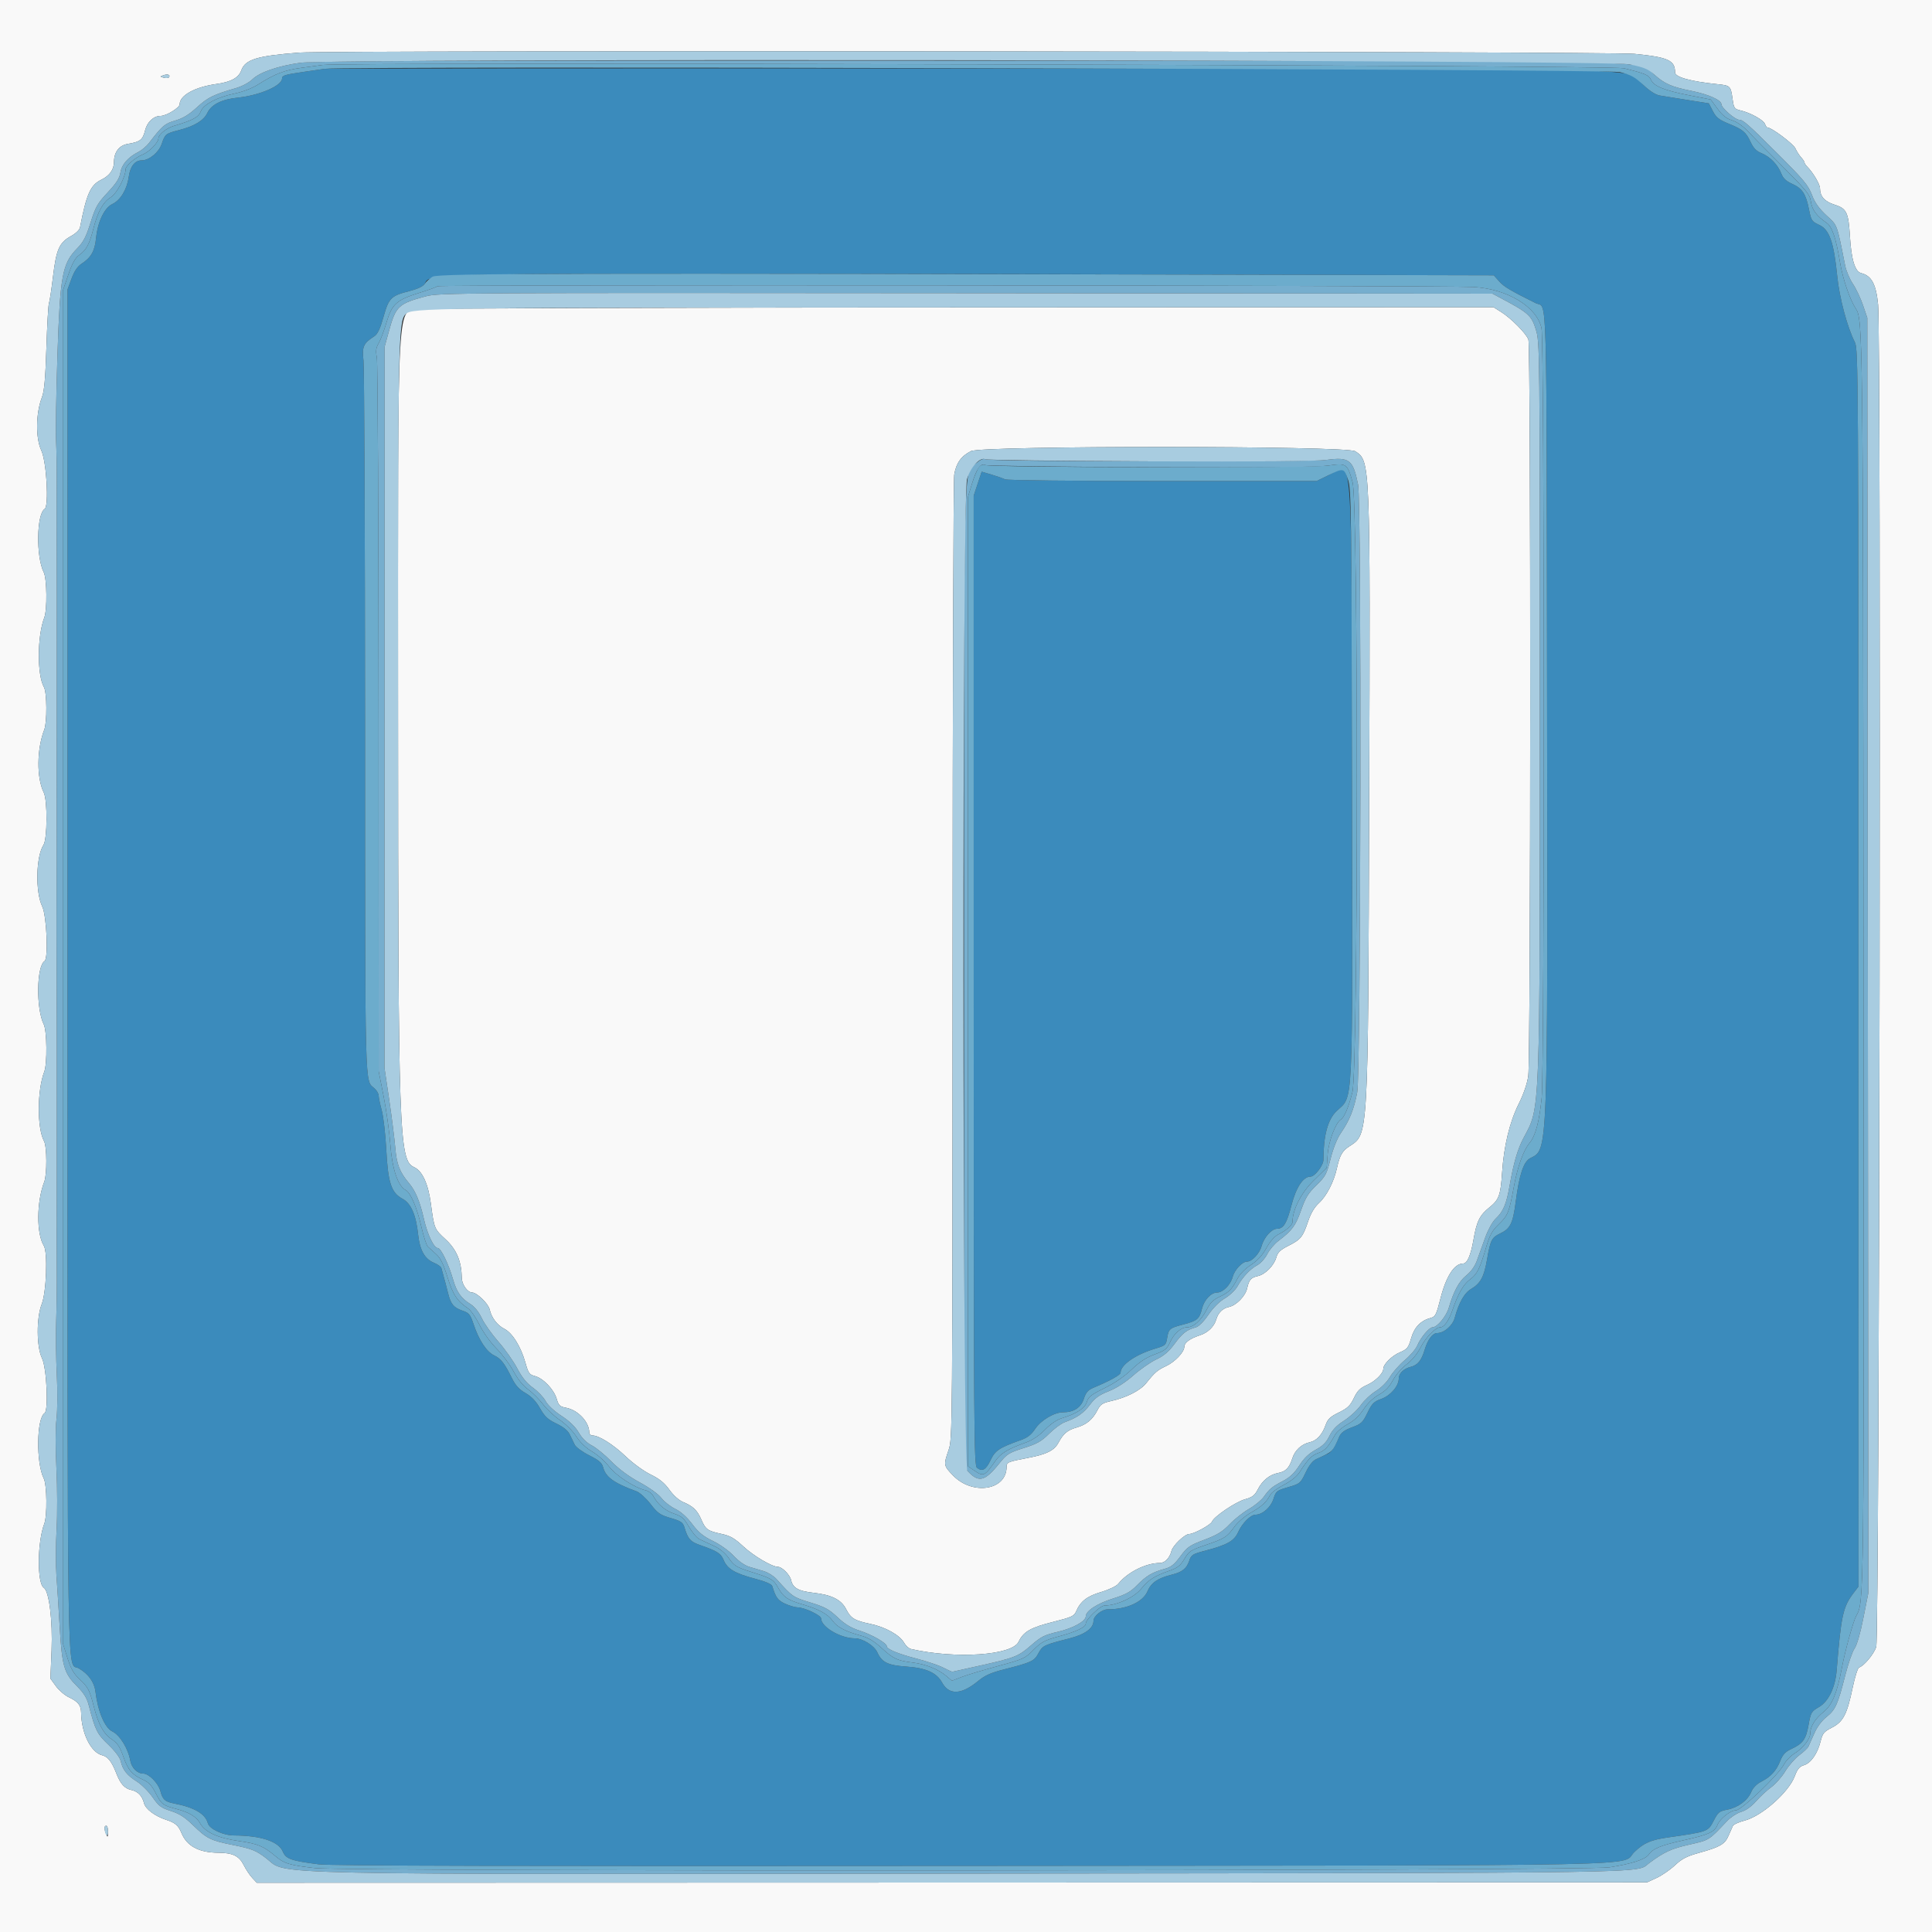 <svg id="svg" version="1.1" xmlns="http://www.w3.org/2000/svg" xmlns:xlink="http://www.w3.org/1999/xlink" width="400" height="400" viewBox="0, 0, 400,400"><rect x="0" y="0" width="400" height="400" fill="#333333" stroke="none"/><g id="svgg"><path id="path0" d="M0.000 200.000 L 0.000 400.000 200.000 400.000 L 400.000 400.000 400.000 200.000 L 400.000 0.000 200.000 0.000 L 0.000 0.000 0.000 200.000 M338.400 11.150 C 345.405 11.847,346.800 12.486,346.800 14.996 C 346.800 15.965,349.966 16.845,355.529 17.423 C 358.281 17.708,358.315 17.743,358.729 20.635 C 358.983 22.415,359.101 22.573,360.401 22.879 C 362.458 23.362,365.172 24.881,365.430 25.693 C 365.553 26.082,365.786 26.400,365.947 26.400 C 366.776 26.400,371.304 29.793,371.717 30.724 C 371.979 31.316,372.511 32.149,372.897 32.575 C 373.284 33.002,373.600 33.484,373.600 33.647 C 373.600 33.810,373.860 34.203,374.177 34.520 C 375.353 35.696,376.800 38.138,376.806 38.956 C 376.818 40.661,377.746 41.721,379.797 42.369 C 382.338 43.172,382.706 43.932,383.014 49.027 C 383.302 53.770,384.058 56.228,385.329 56.547 C 387.489 57.088,388.418 58.811,388.836 63.046 C 389.493 69.704,389.122 339.003,388.452 340.981 C 387.939 342.498,385.942 344.892,384.903 345.236 C 384.630 345.326,384.032 347.200,383.574 349.400 C 382.421 354.933,381.622 356.475,379.287 357.674 C 377.607 358.537,377.347 358.854,376.920 360.568 C 376.290 363.093,374.912 365.052,373.475 365.466 C 372.572 365.727,372.154 366.233,371.571 367.771 C 370.306 371.105,364.734 376.024,361.195 376.929 C 360.007 377.233,358.914 377.734,358.766 378.041 C 358.618 378.348,358.212 379.267,357.864 380.082 C 357.121 381.819,356.129 382.395,351.800 383.600 C 349.234 384.314,348.237 384.828,346.770 386.195 C 345.764 387.133,344.054 388.310,342.970 388.811 L 341.000 389.721 197.079 389.761 L 53.158 389.800 52.223 388.800 C 51.709 388.250,50.915 387.055,50.458 386.144 C 49.517 384.264,48.171 383.606,45.240 383.590 C 41.171 383.569,38.678 382.229,37.548 379.453 C 36.936 377.950,36.259 377.374,34.400 376.771 C 32.077 376.017,30.124 374.549,29.819 373.328 C 29.443 371.822,28.556 370.898,27.200 370.600 C 25.784 370.289,24.934 369.347,24.078 367.140 C 23.137 364.713,22.338 363.700,21.126 363.396 C 18.815 362.816,16.859 358.845,16.793 354.600 C 16.769 353.059,16.171 352.304,14.254 351.397 C 13.403 350.994,12.196 349.959,11.571 349.096 L 10.435 347.528 10.675 341.664 C 10.924 335.568,10.157 329.390,9.068 328.720 C 7.648 327.847,7.712 319.255,9.167 315.474 C 9.796 313.840,9.717 307.392,9.053 306.080 C 7.441 302.897,7.560 293.614,9.226 292.584 C 10.071 292.062,9.659 283.173,8.700 281.226 C 7.544 278.881,7.510 272.855,8.636 270.000 C 9.605 267.546,9.904 259.257,9.073 257.921 C 7.514 255.416,7.559 248.809,9.163 244.674 C 9.749 243.164,9.720 237.367,9.121 236.274 C 7.651 233.589,7.675 225.744,9.166 221.874 C 9.795 220.241,9.719 213.398,9.058 212.080 C 7.441 208.861,7.555 200.017,9.226 198.984 C 10.040 198.481,9.663 189.582,8.747 187.690 C 7.290 184.680,7.436 177.330,9.001 174.942 C 9.803 173.718,9.846 165.650,9.058 164.080 C 7.552 161.077,7.601 155.102,9.163 151.074 C 9.765 149.521,9.721 143.360,9.100 142.274 C 7.656 139.748,7.693 131.704,9.167 127.874 C 9.796 126.240,9.717 119.792,9.053 118.480 C 7.431 115.279,7.563 106.412,9.248 105.370 C 10.169 104.801,9.636 95.552,8.549 93.255 C 7.345 90.711,7.407 85.519,8.681 82.254 C 9.163 81.018,9.396 78.426,9.605 72.000 C 9.758 67.270,9.995 63.130,10.131 62.800 C 10.267 62.470,10.646 59.978,10.974 57.263 C 11.659 51.586,12.264 50.230,14.720 48.870 C 15.708 48.323,16.469 47.582,16.568 47.070 C 17.908 40.132,18.728 38.300,20.976 37.212 C 22.664 36.395,23.600 35.095,23.600 33.568 C 23.600 31.493,24.662 30.094,26.462 29.795 C 29.030 29.370,29.548 28.962,30.049 26.971 C 30.488 25.226,31.811 24.000,33.254 24.000 C 34.420 24.000,37.200 22.300,37.200 21.587 C 37.200 19.742,40.349 18.008,44.823 17.388 C 47.821 16.973,49.402 16.104,49.958 14.567 C 50.776 12.302,53.225 11.554,62.000 10.888 C 68.691 10.381,333.183 10.631,338.400 11.150 M35.006 15.990 C 34.892 16.174,34.404 16.222,33.921 16.095 C 33.086 15.877,33.081 15.852,33.821 15.583 C 34.694 15.266,35.321 15.481,35.006 15.990 M87.060 64.004 C 82.042 64.645,82.397 58.318,82.414 146.790 C 82.431 235.188,82.608 240.251,85.723 241.647 C 87.428 242.411,88.646 245.052,89.204 249.197 C 89.908 254.422,89.917 254.442,92.264 256.609 C 94.534 258.705,95.551 261.135,95.607 264.600 C 95.629 265.950,96.808 267.600,97.750 267.600 C 98.728 267.600,101.119 269.919,101.383 271.125 C 101.752 272.801,102.947 274.375,104.420 275.122 C 106.073 275.961,107.831 278.777,108.761 282.076 C 109.390 284.308,109.594 284.599,110.729 284.894 C 112.445 285.338,114.661 287.643,115.244 289.589 C 115.660 290.977,115.912 291.222,117.161 291.454 C 119.663 291.918,122.000 294.396,122.000 296.584 C 122.000 296.923,122.295 297.200,122.656 297.200 C 123.997 297.200,126.934 299.044,129.527 301.515 C 131.039 302.955,133.285 304.591,134.698 305.280 C 136.538 306.178,137.564 307.011,138.592 308.442 C 139.452 309.639,140.560 310.623,141.479 311.007 C 143.495 311.849,144.374 312.701,145.197 314.606 C 146.084 316.658,146.505 316.961,149.311 317.565 C 151.218 317.975,152.029 318.440,153.957 320.225 C 156.038 322.151,159.835 324.385,161.046 324.396 C 161.931 324.404,163.544 326.035,163.795 327.175 C 164.143 328.762,165.324 329.427,168.400 329.768 C 172.172 330.187,174.173 331.187,175.176 333.153 C 176.156 335.074,176.899 335.524,180.254 336.225 C 183.298 336.862,186.290 338.534,187.161 340.085 C 187.512 340.710,188.160 341.305,188.600 341.405 C 197.844 343.517,209.549 342.737,210.885 339.920 C 211.885 337.813,213.361 336.966,218.103 335.778 C 221.831 334.844,222.391 334.590,222.787 333.658 C 223.691 331.529,225.029 330.485,227.979 329.606 C 229.631 329.114,231.136 328.393,231.525 327.907 C 233.451 325.500,237.257 323.600,240.153 323.600 C 241.171 323.600,242.175 322.551,242.537 321.110 C 242.825 319.962,245.309 317.600,246.227 317.600 C 247.188 317.600,250.678 315.694,250.933 315.030 C 251.333 313.987,255.825 310.953,257.779 310.406 C 259.301 309.980,259.784 309.608,260.410 308.380 C 261.359 306.520,262.865 305.299,264.614 304.971 C 266.202 304.673,266.933 303.918,267.578 301.906 C 268.116 300.230,269.479 298.978,271.169 298.607 C 272.591 298.295,273.748 297.042,274.446 295.063 C 274.892 293.798,275.379 293.332,277.194 292.439 C 279.018 291.542,279.557 291.024,280.309 289.451 C 281.031 287.938,281.580 287.387,282.987 286.765 C 284.738 285.990,286.400 284.351,286.400 283.400 C 286.400 282.446,288.141 280.711,289.824 279.990 C 291.364 279.330,291.587 279.051,292.167 277.054 C 292.836 274.754,294.139 273.415,296.261 272.847 C 297.170 272.604,297.394 272.154,298.211 268.922 C 299.397 264.228,301.093 261.600,302.934 261.600 C 303.770 261.600,304.510 259.892,305.069 256.673 C 305.734 252.839,306.343 251.605,308.370 249.976 C 310.350 248.385,310.677 247.488,310.990 242.800 C 311.360 237.255,312.554 232.302,314.425 228.555 C 315.447 226.507,316.180 224.367,316.410 222.755 C 316.924 219.157,316.954 71.656,316.441 70.307 C 315.948 69.011,312.892 65.921,310.793 64.596 L 309.216 63.600 199.308 63.652 C 138.859 63.681,88.347 63.839,87.060 64.004 M280.588 93.429 C 283.721 95.482,283.706 95.118,283.470 165.800 C 283.234 236.344,283.327 234.739,279.356 237.338 C 277.885 238.301,277.383 239.194,276.774 241.930 C 276.150 244.731,274.636 247.657,273.075 249.077 C 272.141 249.927,271.403 251.173,270.829 252.871 C 269.732 256.115,269.327 256.616,266.753 257.921 C 265.065 258.777,264.548 259.276,264.244 260.338 C 263.761 262.031,261.952 263.859,260.429 264.194 C 259.011 264.505,258.579 264.994,258.214 266.701 C 257.870 268.312,255.989 270.251,254.443 270.591 C 253.113 270.883,252.223 271.762,251.801 273.200 C 251.372 274.663,250.081 275.912,248.441 276.449 C 246.373 277.127,245.200 277.983,245.200 278.815 C 245.200 279.926,243.279 281.959,241.391 282.846 C 239.618 283.680,239.111 284.117,237.318 286.357 C 236.093 287.889,233.227 289.355,230.073 290.062 C 228.241 290.473,227.843 290.738,227.211 291.970 C 226.218 293.907,224.934 294.969,222.877 295.555 C 221.008 296.087,220.164 296.799,219.135 298.709 C 218.273 300.309,216.661 301.113,212.872 301.833 C 208.630 302.640,208.400 302.737,208.399 303.727 C 208.390 308.567,201.356 309.669,197.300 305.466 C 195.347 303.442,195.326 303.321,196.400 300.200 C 197.191 297.900,197.200 296.801,197.224 199.037 C 197.237 144.677,197.390 99.334,197.564 98.275 C 197.958 95.883,198.985 94.434,201.023 93.400 C 203.308 92.241,278.816 92.268,280.588 93.429 M22.372 379.300 C 22.348 380.389,22.288 380.470,22.000 379.800 C 21.525 378.695,21.525 378.000,22.000 378.000 C 22.220 378.000,22.387 378.585,22.372 379.300 " stroke="none" fill="#f9f9f9" fill-rule="evenodd"></path><path id="path1" d="M67.200 14.253 C 66.650 14.335,64.850 14.596,63.200 14.833 C 59.015 15.433,58.400 15.611,58.400 16.223 C 58.400 17.744,53.823 19.732,49.200 20.220 C 45.886 20.570,43.759 21.639,42.933 23.371 C 42.178 24.955,40.291 26.099,37.043 26.942 C 34.279 27.659,34.188 27.733,33.474 29.810 C 32.872 31.564,30.877 33.200,29.341 33.200 C 27.940 33.200,26.958 34.440,26.665 36.579 C 26.309 39.176,24.962 41.432,23.296 42.222 C 21.600 43.027,20.226 45.904,19.879 49.376 C 19.620 51.974,18.837 53.344,16.896 54.600 C 16.043 55.152,15.399 56.102,14.820 57.667 L 13.981 59.934 13.983 200.156 C 13.986 355.349,13.805 343.970,16.287 345.400 C 18.295 346.557,19.531 348.272,19.764 350.224 C 20.249 354.304,21.694 357.731,23.236 358.464 C 24.795 359.205,26.526 361.999,26.968 364.489 C 27.238 366.014,28.415 367.200,29.658 367.200 C 30.814 367.200,32.762 369.173,33.195 370.783 C 33.683 372.595,34.140 373.018,36.000 373.380 C 40.241 374.204,42.497 375.520,43.036 377.483 C 43.361 378.667,46.203 379.998,48.426 380.008 C 54.004 380.033,57.673 381.244,58.554 383.351 C 59.190 384.873,60.253 385.250,66.000 385.990 C 68.419 386.302,107.311 386.395,200.800 386.314 C 347.850 386.186,335.230 386.451,338.400 383.425 C 340.384 381.531,341.800 380.923,345.423 380.408 C 353.545 379.255,353.633 379.223,354.774 377.007 C 355.705 375.197,355.966 374.981,357.600 374.669 C 359.841 374.240,361.835 372.770,362.574 371.000 C 362.936 370.135,363.691 369.364,364.670 368.862 C 366.646 367.849,367.775 366.604,368.599 364.531 C 369.087 363.302,369.650 362.682,370.731 362.181 C 373.271 361.005,373.900 360.151,374.435 357.158 C 374.906 354.521,375.003 354.357,376.635 353.400 C 378.590 352.255,379.977 349.349,380.264 345.800 C 381.184 334.407,381.559 332.702,383.799 329.765 L 384.775 328.487 384.769 200.392 C 384.764 76.885,384.737 72.245,384.029 70.849 C 382.445 67.726,380.823 61.640,380.374 57.136 C 379.680 50.174,378.761 47.549,376.680 46.579 C 375.092 45.839,374.985 45.676,374.518 43.306 C 373.894 40.138,373.124 38.981,371.023 38.052 C 369.811 37.515,369.193 36.930,368.807 35.954 C 368.069 34.086,366.478 32.438,364.729 31.731 C 363.654 31.296,363.044 30.681,362.463 29.446 C 361.462 27.316,360.892 26.837,357.882 25.600 C 355.878 24.776,355.303 24.318,354.623 23.000 L 353.796 21.400 349.398 20.704 C 346.979 20.321,344.391 19.903,343.646 19.776 C 342.774 19.626,341.554 18.845,340.217 17.580 C 336.319 13.894,350.548 14.241,200.400 14.168 C 127.690 14.133,67.750 14.171,67.200 14.253 M269.733 56.900 L 309.266 57.000 310.413 58.284 C 311.384 59.371,312.679 60.139,317.980 62.774 C 320.393 63.973,320.189 56.633,320.307 146.529 C 320.431 240.277,320.521 237.876,316.821 239.789 C 315.441 240.503,314.552 243.164,313.824 248.757 C 313.238 253.266,312.702 254.376,310.635 255.356 C 308.838 256.209,308.575 256.721,307.887 260.703 C 307.252 264.378,306.536 265.711,304.572 266.869 C 303.176 267.693,302.029 269.721,301.184 272.859 C 300.756 274.450,298.973 275.995,297.562 275.999 C 296.597 276.001,295.609 277.309,294.970 279.433 C 294.289 281.694,293.526 282.632,292.071 282.995 C 290.612 283.359,289.600 284.345,289.600 285.403 C 289.600 286.962,287.913 288.937,285.989 289.630 C 284.436 290.189,284.057 290.568,283.121 292.501 C 282.142 294.520,281.842 294.802,279.921 295.512 C 278.359 296.089,277.664 296.599,277.286 297.448 C 276.127 300.048,275.731 300.604,274.690 301.090 C 274.091 301.371,273.105 301.827,272.500 302.104 C 271.778 302.435,271.026 303.391,270.312 304.886 C 269.252 307.107,269.162 307.183,266.712 307.900 C 264.307 308.605,264.177 308.710,263.651 310.354 C 263.101 312.075,261.372 313.595,259.962 313.599 C 258.946 313.601,257.183 315.351,256.371 317.165 C 255.526 319.052,254.096 319.858,249.420 321.083 C 246.900 321.743,246.633 321.915,246.218 323.146 C 245.675 324.759,244.765 325.483,242.612 326.014 C 239.707 326.732,238.343 327.666,237.570 329.469 C 236.616 331.695,233.283 333.200,229.306 333.200 C 228.125 333.200,226.401 334.605,226.398 335.570 C 226.393 337.118,224.649 338.391,221.400 339.219 C 216.122 340.564,215.859 340.690,215.000 342.286 C 214.119 343.924,213.594 344.169,207.863 345.632 C 205.145 346.325,203.906 346.880,202.518 348.028 C 199.035 350.905,196.499 351.007,195.030 348.329 C 193.919 346.302,191.702 345.321,187.602 345.041 C 183.827 344.784,182.572 344.167,181.647 342.115 C 181.005 340.692,178.603 339.201,176.946 339.198 C 173.999 339.192,170.000 336.826,170.000 335.089 C 170.000 334.427,166.558 332.805,165.126 332.791 C 164.617 332.786,163.466 332.449,162.570 332.042 C 161.044 331.349,160.640 330.798,159.877 328.371 C 159.752 327.972,158.453 327.418,156.318 326.854 C 152.155 325.754,150.590 324.828,149.833 323.016 C 149.233 321.581,148.561 321.158,144.763 319.826 C 142.928 319.182,142.413 318.576,141.700 316.213 C 141.392 315.192,140.996 314.925,138.854 314.294 C 136.661 313.648,136.166 313.304,134.685 311.388 C 133.760 310.193,132.463 309.016,131.802 308.772 C 127.060 307.024,125.402 305.826,124.855 303.752 C 124.617 302.853,123.990 302.319,122.001 301.320 C 120.600 300.616,119.245 299.626,118.991 299.120 C 118.738 298.614,118.276 297.660,117.965 297.000 C 117.583 296.188,116.688 295.457,115.200 294.739 C 113.410 293.875,112.777 293.284,111.800 291.565 C 110.968 290.100,110.048 289.136,108.800 288.419 C 107.479 287.660,106.734 286.847,106.000 285.363 C 104.455 282.240,103.718 281.293,102.304 280.621 C 100.753 279.884,99.164 277.486,98.076 274.243 C 97.365 272.123,97.132 271.833,95.748 271.358 C 93.939 270.736,93.326 270.002,92.786 267.812 C 92.447 266.441,92.079 265.063,91.370 262.513 C 91.296 262.245,90.601 261.760,89.826 261.437 C 87.932 260.645,86.907 258.816,86.574 255.635 C 86.148 251.556,85.099 249.143,83.341 248.196 C 81.004 246.938,80.336 244.916,79.973 238.004 C 79.805 234.812,79.382 231.156,79.034 229.880 C 78.685 228.605,78.400 227.238,78.400 226.842 C 78.400 226.447,78.022 225.782,77.559 225.363 C 75.488 223.489,75.602 227.817,75.579 149.920 C 75.568 110.034,75.423 76.174,75.256 74.676 C 74.930 71.743,75.217 71.102,77.523 69.600 C 78.185 69.168,78.711 68.051,79.395 65.622 C 80.503 61.691,80.943 61.250,84.729 60.274 C 86.462 59.828,87.598 59.295,87.921 58.778 C 89.439 56.347,81.786 56.426,269.733 56.900 M275.000 98.415 L 272.600 99.590 240.674 99.595 C 222.682 99.598,208.453 99.444,208.074 99.243 C 207.703 99.046,206.465 98.609,205.323 98.271 L 203.246 97.657 202.418 100.144 L 201.591 102.632 201.595 203.016 C 201.599 297.736,201.639 303.429,202.292 303.912 C 203.407 304.735,204.133 304.315,205.094 302.291 C 206.038 300.304,206.890 299.738,211.314 298.163 C 212.731 297.658,213.509 297.056,214.316 295.840 C 215.510 294.042,218.270 292.400,220.098 292.400 C 222.315 292.400,223.792 291.442,224.396 289.611 C 224.837 288.276,225.261 287.785,226.379 287.319 C 229.760 285.907,232.000 284.667,232.000 284.205 C 232.000 282.589,235.101 280.438,239.197 279.212 C 241.266 278.592,241.408 278.467,241.637 277.057 C 241.951 275.125,242.145 274.960,244.948 274.230 C 247.888 273.465,248.311 273.108,248.858 270.934 C 249.315 269.122,250.749 267.600,252.000 267.600 C 253.188 267.600,254.762 266.025,255.200 264.400 C 255.606 262.893,257.193 261.200,258.200 261.200 C 259.223 261.200,260.797 259.496,261.218 257.934 C 261.686 256.196,263.294 254.400,264.382 254.400 C 265.734 254.400,266.402 253.324,267.363 249.603 C 268.343 245.806,269.805 243.600,271.340 243.600 C 272.222 243.600,274.000 241.281,274.000 240.131 C 274.000 235.156,274.892 231.816,276.687 230.076 C 280.255 226.616,280.025 231.461,279.905 162.087 C 279.780 90.078,280.226 95.857,275.000 98.415 " stroke="none" fill="#3b8bbc" fill-rule="evenodd"></path><path id="path2" d="M66.800 13.447 C 66.250 13.527,64.270 13.794,62.400 14.041 C 58.929 14.500,56.943 15.266,53.400 17.512 C 52.177 18.288,50.240 19.022,48.413 19.403 C 44.997 20.115,42.121 21.630,41.604 22.990 C 41.120 24.262,39.986 24.884,36.000 26.063 C 34.462 26.517,32.800 27.856,32.800 28.639 C 32.800 29.500,30.874 31.474,29.508 32.012 C 27.990 32.610,26.000 34.328,26.000 35.039 C 26.000 36.639,24.188 40.066,22.931 40.843 C 21.343 41.824,20.232 43.826,19.346 47.301 C 18.521 50.538,17.878 51.747,16.437 52.774 C 15.560 53.398,14.975 54.446,14.131 56.905 L 13.000 60.200 13.000 200.200 L 13.000 340.200 13.935 343.179 C 14.647 345.445,15.234 346.497,16.389 347.579 C 18.232 349.304,18.546 349.893,19.391 353.209 C 20.356 356.994,21.432 358.982,23.121 360.100 C 24.309 360.886,24.800 361.619,25.535 363.701 C 26.524 366.501,27.340 367.446,29.687 368.504 C 30.764 368.990,31.444 369.709,32.156 371.112 C 33.400 373.569,33.690 373.794,36.583 374.547 C 39.096 375.201,40.655 376.134,41.369 377.411 C 42.455 379.354,45.055 380.549,49.587 381.190 C 53.325 381.719,54.632 382.262,56.979 384.265 C 58.826 385.840,60.035 386.206,65.284 386.777 C 71.971 387.505,328.388 387.350,333.200 386.615 C 337.672 385.933,340.615 384.993,341.305 384.029 C 342.245 382.713,343.817 382.062,348.600 381.005 C 353.745 379.868,355.036 379.283,355.583 377.844 C 356.076 376.547,358.284 374.800,359.430 374.800 C 360.567 374.800,368.279 367.421,369.360 365.298 C 369.724 364.582,370.718 363.557,371.568 363.020 C 373.381 361.876,374.800 360.031,374.800 358.818 C 374.800 357.454,375.848 355.788,377.559 354.433 C 379.325 353.034,380.349 350.548,381.363 345.200 C 382.017 341.749,383.667 335.774,384.289 334.599 C 385.960 331.449,385.928 334.265,385.816 199.000 C 385.707 67.364,385.693 66.134,384.194 63.847 C 382.992 62.013,381.530 57.731,380.979 54.429 C 380.106 49.207,379.329 46.924,378.145 46.113 C 376.137 44.737,375.189 43.471,374.941 41.836 C 374.688 40.166,374.283 39.677,367.562 32.945 C 363.981 29.358,363.435 28.803,361.786 27.072 C 360.842 26.082,359.513 25.179,358.586 24.899 C 357.437 24.553,356.613 23.894,355.594 22.510 L 354.188 20.600 349.650 19.712 C 344.560 18.716,342.387 17.826,341.805 16.500 C 341.384 15.540,340.622 15.218,336.200 14.126 C 333.630 13.492,71.077 12.830,66.800 13.447 M335.370 14.925 C 337.680 15.502,338.487 15.944,340.217 17.580 C 341.554 18.845,342.774 19.626,343.646 19.776 C 344.391 19.903,346.979 20.321,349.398 20.704 L 353.796 21.400 354.623 23.000 C 355.303 24.318,355.878 24.776,357.882 25.600 C 360.892 26.837,361.462 27.316,362.463 29.446 C 363.044 30.681,363.654 31.296,364.729 31.731 C 366.478 32.438,368.069 34.086,368.807 35.954 C 369.193 36.930,369.811 37.515,371.023 38.052 C 373.124 38.981,373.894 40.138,374.518 43.306 C 374.985 45.676,375.092 45.839,376.680 46.579 C 378.761 47.549,379.680 50.174,380.374 57.136 C 380.823 61.640,382.445 67.726,384.029 70.849 C 384.737 72.245,384.764 76.885,384.769 200.392 L 384.775 328.487 383.799 329.765 C 381.559 332.702,381.184 334.407,380.264 345.800 C 379.977 349.349,378.590 352.255,376.635 353.400 C 375.003 354.357,374.906 354.521,374.435 357.158 C 373.900 360.151,373.271 361.005,370.731 362.181 C 369.650 362.682,369.087 363.302,368.599 364.531 C 367.775 366.604,366.646 367.849,364.670 368.862 C 363.691 369.364,362.936 370.135,362.574 371.000 C 361.835 372.770,359.841 374.240,357.600 374.669 C 355.966 374.981,355.705 375.197,354.774 377.007 C 353.633 379.223,353.545 379.255,345.423 380.408 C 341.800 380.923,340.384 381.531,338.400 383.425 C 335.230 386.451,347.850 386.186,200.800 386.314 C 107.311 386.395,68.419 386.302,66.000 385.990 C 60.253 385.250,59.190 384.873,58.554 383.351 C 57.673 381.244,54.004 380.033,48.426 380.008 C 46.203 379.998,43.361 378.667,43.036 377.483 C 42.497 375.520,40.241 374.204,36.000 373.380 C 34.140 373.018,33.683 372.595,33.195 370.783 C 32.762 369.173,30.814 367.200,29.658 367.200 C 28.415 367.200,27.238 366.014,26.968 364.489 C 26.526 361.999,24.795 359.205,23.236 358.464 C 21.694 357.731,20.249 354.304,19.764 350.224 C 19.531 348.272,18.295 346.557,16.287 345.400 C 13.805 343.970,13.986 355.349,13.983 200.156 L 13.981 59.934 14.820 57.667 C 15.399 56.102,16.043 55.152,16.896 54.600 C 18.837 53.344,19.620 51.974,19.879 49.376 C 20.226 45.904,21.600 43.027,23.296 42.222 C 24.962 41.432,26.309 39.176,26.665 36.579 C 26.958 34.440,27.940 33.200,29.341 33.200 C 30.877 33.200,32.872 31.564,33.474 29.810 C 34.188 27.733,34.279 27.659,37.043 26.942 C 40.291 26.099,42.178 24.955,42.933 23.371 C 43.759 21.639,45.886 20.570,49.200 20.220 C 53.823 19.732,58.400 17.744,58.400 16.223 C 58.400 15.611,59.015 15.433,63.200 14.833 C 64.850 14.596,66.650 14.335,67.200 14.253 C 71.368 13.632,332.815 14.286,335.370 14.925 M89.553 57.287 C 88.931 57.665,88.197 58.336,87.921 58.778 C 87.598 59.295,86.462 59.828,84.729 60.274 C 80.943 61.250,80.503 61.691,79.395 65.622 C 78.711 68.051,78.185 69.168,77.523 69.600 C 75.217 71.102,74.930 71.743,75.256 74.676 C 75.423 76.174,75.568 110.034,75.579 149.920 C 75.602 227.817,75.488 223.489,77.559 225.363 C 78.022 225.782,78.400 226.447,78.400 226.842 C 78.400 227.238,78.685 228.605,79.034 229.880 C 79.382 231.156,79.805 234.812,79.973 238.004 C 80.336 244.916,81.004 246.938,83.341 248.196 C 85.099 249.143,86.148 251.556,86.574 255.635 C 86.907 258.816,87.932 260.645,89.826 261.437 C 90.601 261.760,91.296 262.245,91.370 262.513 C 92.079 265.063,92.447 266.441,92.786 267.812 C 93.326 270.002,93.939 270.736,95.748 271.358 C 97.132 271.833,97.365 272.123,98.076 274.243 C 99.164 277.486,100.753 279.884,102.304 280.621 C 103.718 281.293,104.455 282.240,106.000 285.363 C 106.734 286.847,107.479 287.660,108.800 288.419 C 110.048 289.136,110.968 290.100,111.800 291.565 C 112.777 293.284,113.410 293.875,115.200 294.739 C 116.688 295.457,117.583 296.188,117.965 297.000 C 118.276 297.660,118.738 298.614,118.991 299.120 C 119.245 299.626,120.600 300.616,122.001 301.320 C 123.990 302.319,124.617 302.853,124.855 303.752 C 125.402 305.826,127.060 307.024,131.802 308.772 C 132.463 309.016,133.760 310.193,134.685 311.388 C 136.166 313.304,136.661 313.648,138.854 314.294 C 140.996 314.925,141.392 315.192,141.700 316.213 C 142.413 318.576,142.928 319.182,144.763 319.826 C 148.561 321.158,149.233 321.581,149.833 323.016 C 150.590 324.828,152.155 325.754,156.318 326.854 C 158.453 327.418,159.752 327.972,159.877 328.371 C 160.640 330.798,161.044 331.349,162.570 332.042 C 163.466 332.449,164.617 332.786,165.126 332.791 C 166.558 332.805,170.000 334.427,170.000 335.089 C 170.000 336.826,173.999 339.192,176.946 339.198 C 178.603 339.201,181.005 340.692,181.647 342.115 C 182.572 344.167,183.827 344.784,187.602 345.041 C 191.702 345.321,193.919 346.302,195.030 348.329 C 196.499 351.007,199.035 350.905,202.518 348.028 C 203.906 346.880,205.145 346.325,207.863 345.632 C 213.594 344.169,214.119 343.924,215.000 342.286 C 215.859 340.690,216.122 340.564,221.400 339.219 C 224.649 338.391,226.393 337.118,226.398 335.570 C 226.401 334.605,228.125 333.200,229.306 333.200 C 233.283 333.200,236.616 331.695,237.570 329.469 C 238.343 327.666,239.707 326.732,242.612 326.014 C 244.765 325.483,245.675 324.759,246.218 323.146 C 246.633 321.915,246.900 321.743,249.420 321.083 C 254.096 319.858,255.526 319.052,256.371 317.165 C 257.183 315.351,258.946 313.601,259.962 313.599 C 261.372 313.595,263.101 312.075,263.651 310.354 C 264.177 308.710,264.307 308.605,266.712 307.900 C 269.162 307.183,269.252 307.107,270.312 304.886 C 271.026 303.391,271.778 302.435,272.500 302.104 C 276.039 300.482,275.852 300.664,277.286 297.448 C 277.664 296.599,278.359 296.089,279.921 295.512 C 281.842 294.802,282.142 294.520,283.121 292.501 C 284.057 290.568,284.436 290.189,285.989 289.630 C 287.913 288.937,289.600 286.962,289.600 285.403 C 289.600 284.345,290.612 283.359,292.071 282.995 C 293.526 282.632,294.289 281.694,294.970 279.433 C 295.609 277.309,296.597 276.001,297.562 275.999 C 298.973 275.995,300.756 274.450,301.184 272.859 C 302.029 269.721,303.176 267.693,304.572 266.869 C 306.536 265.711,307.252 264.378,307.887 260.703 C 308.575 256.721,308.838 256.209,310.635 255.356 C 312.702 254.376,313.238 253.266,313.824 248.757 C 314.552 243.164,315.441 240.503,316.821 239.789 C 320.521 237.876,320.431 240.277,320.307 146.529 C 320.189 56.633,320.393 63.973,317.980 62.774 C 312.679 60.139,311.384 59.371,310.413 58.284 L 309.266 57.000 269.733 56.900 C 116.868 56.514,90.731 56.571,89.553 57.287 M305.084 59.421 C 312.106 59.822,318.204 63.530,319.158 67.979 C 319.755 70.764,319.782 221.288,319.187 227.258 C 318.687 232.269,317.907 235.170,316.656 236.673 C 315.378 238.209,314.168 241.621,313.397 245.861 C 312.472 250.949,312.179 251.669,310.293 253.482 C 308.907 254.814,308.433 255.680,307.679 258.254 C 306.384 262.678,305.816 263.817,304.379 264.874 C 303.002 265.887,301.909 267.776,300.747 271.153 C 299.951 273.469,299.009 274.800,298.169 274.800 C 297.203 274.800,295.166 276.905,294.085 279.019 C 293.418 280.324,292.306 281.662,291.200 282.491 C 290.196 283.243,288.948 284.693,288.378 285.771 C 287.644 287.158,286.827 287.999,285.478 288.756 C 284.289 289.423,283.120 290.543,282.294 291.805 C 281.419 293.145,280.337 294.153,279.003 294.875 C 277.909 295.466,276.737 296.456,276.398 297.075 C 275.045 299.541,274.276 300.379,272.974 300.809 C 271.621 301.255,270.769 302.124,269.064 304.797 C 268.502 305.677,267.289 306.648,265.786 307.423 C 264.474 308.098,263.204 309.044,262.964 309.523 C 262.241 310.971,261.195 311.926,258.944 313.197 C 257.765 313.862,256.259 315.154,255.597 316.068 C 254.021 318.244,253.546 318.545,249.585 319.889 C 246.521 320.928,246.153 321.169,245.220 322.748 C 244.401 324.131,243.805 324.610,242.200 325.172 C 238.991 326.296,237.832 327.035,236.251 328.964 C 234.777 330.763,231.177 332.400,228.696 332.400 C 227.824 332.400,224.800 335.295,224.800 336.131 C 224.800 336.894,222.937 337.782,219.200 338.802 C 216.239 339.610,215.564 339.969,213.975 341.585 C 212.232 343.358,211.900 343.509,206.575 344.952 C 203.509 345.783,200.120 346.803,199.045 347.220 L 197.089 347.978 195.927 347.000 C 194.239 345.579,191.682 344.552,189.000 344.217 C 185.747 343.811,184.999 343.462,182.514 341.191 C 180.905 339.721,179.752 339.045,178.071 338.588 C 174.956 337.742,173.288 336.848,172.338 335.513 C 171.384 334.173,169.460 333.130,166.188 332.180 C 163.150 331.297,162.199 330.663,161.169 328.831 C 160.138 326.995,159.804 326.794,155.567 325.456 C 152.472 324.478,152.014 324.201,150.918 322.646 C 150.112 321.503,149.042 320.623,147.751 320.039 C 146.678 319.554,145.355 318.938,144.812 318.670 C 144.269 318.402,143.289 317.245,142.634 316.098 C 141.628 314.336,141.156 313.917,139.587 313.396 C 137.734 312.780,136.110 311.402,135.237 309.705 C 134.984 309.212,134.287 308.696,133.688 308.557 C 131.388 308.024,127.565 305.540,126.083 303.615 C 125.268 302.555,123.700 301.167,122.600 300.529 C 121.322 299.789,120.133 298.654,119.307 297.385 C 118.581 296.271,117.096 294.785,115.922 293.998 C 114.772 293.227,113.194 291.754,112.415 290.726 C 111.637 289.697,110.251 288.314,109.336 287.651 C 108.278 286.886,107.185 285.533,106.336 283.938 C 105.601 282.558,104.008 280.424,102.795 279.196 C 101.529 277.913,100.027 275.820,99.270 274.281 C 98.544 272.806,97.484 271.284,96.915 270.900 C 94.630 269.355,93.792 268.080,92.649 264.410 C 91.789 261.649,91.194 260.448,90.293 259.658 C 89.631 259.076,88.861 258.379,88.582 258.109 C 88.304 257.840,87.704 256.004,87.250 254.030 C 86.307 249.936,85.030 246.951,83.981 246.390 C 82.376 245.531,81.196 242.015,80.818 236.970 C 80.621 234.347,79.998 229.860,79.432 227.000 L 78.404 221.800 78.385 148.800 C 78.374 108.650,78.213 75.012,78.027 74.048 C 77.757 72.649,77.834 72.044,78.410 71.048 C 78.806 70.362,79.524 68.460,80.005 66.823 C 81.138 62.968,82.074 62.111,86.738 60.661 C 88.753 60.034,90.474 59.404,90.563 59.261 C 90.770 58.925,299.132 59.081,305.084 59.421 M202.715 96.686 C 202.366 97.079,201.702 98.634,201.240 100.142 L 200.400 102.884 200.400 203.228 L 200.400 303.571 201.879 304.576 C 203.594 305.741,203.950 305.567,206.039 302.540 C 207.184 300.879,208.561 300.047,212.570 298.594 C 213.797 298.150,215.232 297.170,216.370 296.000 C 217.488 294.852,218.823 293.934,219.800 293.642 C 222.853 292.732,224.642 291.570,225.033 290.245 C 225.340 289.202,225.932 288.740,228.676 287.400 C 230.761 286.382,232.803 284.983,234.291 283.552 C 235.960 281.950,237.331 281.049,239.072 280.415 C 241.195 279.640,241.606 279.318,242.230 277.933 C 243.063 276.085,244.528 274.800,245.800 274.800 C 247.113 274.800,248.696 273.378,249.793 271.214 C 250.528 269.763,251.176 269.111,252.502 268.488 C 254.456 267.569,255.046 266.971,256.200 264.737 C 256.679 263.810,257.798 262.668,258.987 261.894 C 260.365 260.997,261.348 259.926,262.195 258.400 C 262.982 256.979,263.882 255.965,264.735 255.537 C 266.390 254.706,267.600 253.626,267.600 252.980 C 267.600 250.464,269.400 246.944,271.976 244.423 L 274.680 241.778 274.881 238.989 C 275.074 236.310,276.527 232.463,277.595 231.803 C 278.325 231.352,279.212 229.253,280.009 226.091 C 281.209 221.328,281.239 104.168,280.041 99.847 C 278.964 95.962,278.788 95.842,274.956 96.396 C 271.349 96.918,205.043 96.810,203.975 96.281 C 203.573 96.082,203.123 96.227,202.715 96.686 M279.085 99.300 C 279.758 101.275,279.806 104.999,279.905 162.087 C 280.025 231.461,280.255 226.616,276.687 230.076 C 274.892 231.816,274.000 235.156,274.000 240.131 C 274.000 241.281,272.222 243.600,271.340 243.600 C 269.805 243.600,268.343 245.806,267.363 249.603 C 266.402 253.324,265.734 254.400,264.382 254.400 C 263.294 254.400,261.686 256.196,261.218 257.934 C 260.797 259.496,259.223 261.200,258.200 261.200 C 257.193 261.200,255.606 262.893,255.200 264.400 C 254.762 266.025,253.188 267.600,252.000 267.600 C 250.749 267.600,249.315 269.122,248.858 270.934 C 248.311 273.108,247.888 273.465,244.948 274.230 C 242.145 274.960,241.951 275.125,241.637 277.057 C 241.408 278.467,241.266 278.592,239.197 279.212 C 235.101 280.438,232.000 282.589,232.000 284.205 C 232.000 284.667,229.760 285.907,226.379 287.319 C 225.261 287.785,224.837 288.276,224.396 289.611 C 223.792 291.442,222.315 292.400,220.098 292.400 C 218.270 292.400,215.510 294.042,214.316 295.840 C 213.509 297.056,212.731 297.658,211.314 298.163 C 206.890 299.738,206.038 300.304,205.094 302.291 C 204.133 304.315,203.407 304.735,202.292 303.912 C 201.639 303.429,201.599 297.736,201.595 203.016 L 201.591 102.632 202.418 100.144 L 203.246 97.657 205.323 98.271 C 206.465 98.609,207.703 99.046,208.074 99.243 C 208.453 99.444,222.682 99.598,240.674 99.595 L 272.600 99.590 275.000 98.415 C 278.185 96.856,278.257 96.871,279.085 99.300 " stroke="none" fill="#6caccc" fill-rule="evenodd"></path><path id="path3" d="M62.200 12.996 C 57.547 13.648,53.748 14.961,52.238 16.437 C 51.550 17.109,50.090 17.884,48.819 18.251 C 44.201 19.583,43.004 20.174,40.783 22.216 C 39.129 23.736,37.893 24.491,36.293 24.956 C 34.099 25.594,33.606 26.015,30.862 29.595 C 30.346 30.268,29.356 31.105,28.662 31.455 C 26.520 32.535,25.202 34.046,24.933 35.731 C 24.744 36.908,24.090 37.930,22.295 39.849 C 20.176 42.114,19.777 42.816,18.752 46.088 C 17.825 49.043,17.274 50.102,15.973 51.428 C 12.884 54.575,12.437 57.002,11.892 73.600 C 11.635 81.410,11.506 89.330,11.604 91.200 C 11.703 93.070,11.767 97.120,11.746 100.200 C 11.726 103.280,11.723 108.770,11.739 112.400 C 11.756 116.030,11.767 120.980,11.763 123.400 C 11.760 125.820,11.757 131.130,11.758 135.200 C 11.761 149.634,11.760 151.068,11.743 157.400 C 11.734 160.920,11.733 166.320,11.741 169.400 C 11.749 172.480,11.742 177.970,11.725 181.600 C 11.693 188.616,11.697 195.297,11.739 206.000 C 11.754 209.630,11.763 214.670,11.761 217.200 C 11.758 219.730,11.757 225.130,11.758 229.200 C 11.759 233.270,11.760 238.400,11.760 240.600 C 11.761 242.800,11.753 247.570,11.743 251.200 C 11.733 254.830,11.742 260.230,11.763 263.200 C 11.783 266.170,11.723 270.850,11.629 273.600 C 11.534 276.350,11.594 281.300,11.762 284.600 C 11.934 287.980,11.904 291.997,11.694 293.800 C 11.468 295.742,11.462 299.751,11.679 304.000 C 11.875 307.850,11.893 313.520,11.718 316.600 C 11.543 319.680,11.523 323.910,11.674 326.000 C 11.825 328.090,12.126 332.860,12.343 336.600 C 12.826 344.917,13.249 346.411,15.856 349.018 C 17.332 350.493,17.974 351.516,18.361 353.001 C 19.733 358.264,20.077 358.960,22.420 361.200 C 23.803 362.522,24.827 363.879,24.987 364.600 C 25.392 366.418,26.264 367.532,28.291 368.817 C 29.303 369.458,30.786 370.932,31.587 372.092 C 32.856 373.928,33.345 374.296,35.377 374.945 C 37.126 375.504,38.273 376.239,39.955 377.878 C 42.822 380.672,43.582 381.051,48.151 381.970 C 52.197 382.784,53.033 383.120,55.200 384.803 C 59.630 388.243,50.738 388.056,202.400 387.901 C 346.230 387.753,338.568 387.871,341.394 385.775 C 344.560 383.427,345.983 382.767,349.722 381.915 C 353.955 380.950,353.744 381.081,357.560 377.037 C 358.308 376.245,359.627 375.384,360.490 375.126 C 361.479 374.830,362.628 374.009,363.598 372.907 C 364.445 371.945,365.855 370.639,366.732 370.003 C 367.609 369.368,368.907 367.893,369.616 366.724 C 370.325 365.556,371.630 364.060,372.516 363.400 C 373.402 362.740,374.258 361.930,374.418 361.600 C 374.578 361.270,375.127 360.040,375.638 358.867 C 376.213 357.548,377.166 356.261,378.135 355.493 C 379.998 354.017,380.493 352.928,382.014 346.947 C 382.648 344.453,383.525 341.915,383.962 341.306 C 384.448 340.631,385.159 338.174,385.787 335.000 L 386.817 329.800 386.708 197.800 L 386.600 65.800 385.705 63.167 C 385.212 61.719,384.272 59.739,383.616 58.767 C 382.959 57.795,382.242 56.100,382.022 55.000 C 380.245 46.129,380.482 46.764,378.148 44.600 C 376.628 43.190,375.751 41.961,375.172 40.433 C 374.387 38.359,373.488 37.272,368.105 31.893 C 361.921 25.714,360.885 24.800,360.066 24.800 C 359.234 24.800,356.400 22.321,356.400 21.593 C 356.400 20.729,353.752 19.535,350.294 18.839 C 346.050 17.985,344.621 17.359,342.458 15.405 C 339.124 12.393,350.300 12.616,199.800 12.550 C 93.840 12.504,65.047 12.597,62.200 12.996 M336.200 14.126 C 340.622 15.218,341.384 15.540,341.805 16.500 C 342.387 17.826,344.560 18.716,349.650 19.712 L 354.188 20.600 355.594 22.510 C 356.613 23.894,357.437 24.553,358.586 24.899 C 359.513 25.179,360.842 26.082,361.786 27.072 C 363.435 28.803,363.981 29.358,367.562 32.945 C 374.283 39.677,374.688 40.166,374.941 41.836 C 375.189 43.471,376.137 44.737,378.145 46.113 C 379.329 46.924,380.106 49.207,380.979 54.429 C 381.530 57.731,382.992 62.013,384.194 63.847 C 385.693 66.134,385.707 67.364,385.816 199.000 C 385.928 334.265,385.960 331.449,384.289 334.599 C 383.667 335.774,382.017 341.749,381.363 345.200 C 380.349 350.548,379.325 353.034,377.559 354.433 C 375.848 355.788,374.800 357.454,374.800 358.818 C 374.800 360.031,373.381 361.876,371.568 363.020 C 370.718 363.557,369.724 364.582,369.360 365.298 C 368.279 367.421,360.567 374.800,359.430 374.800 C 358.284 374.800,356.076 376.547,355.583 377.844 C 355.036 379.283,353.745 379.868,348.600 381.005 C 343.817 382.062,342.245 382.713,341.305 384.029 C 340.615 384.993,337.672 385.933,333.200 386.615 C 328.388 387.350,71.971 387.505,65.284 386.777 C 60.035 386.206,58.826 385.840,56.979 384.265 C 54.632 382.262,53.325 381.719,49.587 381.190 C 45.055 380.549,42.455 379.354,41.369 377.411 C 40.655 376.134,39.096 375.201,36.583 374.547 C 33.690 373.794,33.400 373.569,32.156 371.112 C 31.444 369.709,30.764 368.990,29.687 368.504 C 27.340 367.446,26.524 366.501,25.535 363.701 C 24.800 361.619,24.309 360.886,23.121 360.100 C 21.432 358.982,20.356 356.994,19.391 353.209 C 18.546 349.893,18.232 349.304,16.389 347.579 C 15.234 346.497,14.647 345.445,13.935 343.179 L 13.000 340.200 13.000 200.200 L 13.000 60.200 14.131 56.905 C 14.975 54.446,15.560 53.398,16.437 52.774 C 17.878 51.747,18.521 50.538,19.346 47.301 C 20.232 43.826,21.343 41.824,22.931 40.843 C 24.188 40.066,26.000 36.639,26.000 35.039 C 26.000 34.328,27.990 32.610,29.508 32.012 C 30.874 31.474,32.800 29.500,32.800 28.639 C 32.800 27.856,34.462 26.517,36.000 26.063 C 39.986 24.884,41.120 24.262,41.604 22.990 C 42.121 21.630,44.997 20.115,48.413 19.403 C 50.240 19.022,52.177 18.288,53.400 17.512 C 56.943 15.266,58.929 14.500,62.400 14.041 C 64.270 13.794,66.250 13.527,66.800 13.447 C 71.077 12.830,333.630 13.492,336.200 14.126 M90.563 59.261 C 90.474 59.404,88.753 60.034,86.738 60.661 C 82.074 62.111,81.138 62.968,80.005 66.823 C 79.524 68.460,78.806 70.362,78.410 71.048 C 77.834 72.044,77.757 72.649,78.027 74.048 C 78.213 75.012,78.374 108.650,78.385 148.800 L 78.404 221.800 79.432 227.000 C 79.998 229.860,80.621 234.347,80.818 236.970 C 81.196 242.015,82.376 245.531,83.981 246.390 C 85.030 246.951,86.307 249.936,87.250 254.030 C 87.704 256.004,88.304 257.840,88.582 258.109 C 88.861 258.379,89.631 259.076,90.293 259.658 C 91.194 260.448,91.789 261.649,92.649 264.410 C 93.792 268.080,94.630 269.355,96.915 270.900 C 97.484 271.284,98.544 272.806,99.270 274.281 C 100.027 275.820,101.529 277.913,102.795 279.196 C 104.008 280.424,105.601 282.558,106.336 283.938 C 107.185 285.533,108.278 286.886,109.336 287.651 C 110.251 288.314,111.637 289.697,112.415 290.726 C 113.194 291.754,114.772 293.227,115.922 293.998 C 117.096 294.785,118.581 296.271,119.307 297.385 C 120.133 298.654,121.322 299.789,122.600 300.529 C 123.700 301.167,125.268 302.555,126.083 303.615 C 127.565 305.540,131.388 308.024,133.688 308.557 C 134.287 308.696,134.984 309.212,135.237 309.705 C 136.110 311.402,137.734 312.780,139.587 313.396 C 141.156 313.917,141.628 314.336,142.634 316.098 C 143.289 317.245,144.269 318.402,144.812 318.670 C 145.355 318.938,146.678 319.554,147.751 320.039 C 149.042 320.623,150.112 321.503,150.918 322.646 C 152.014 324.201,152.472 324.478,155.567 325.456 C 159.804 326.794,160.138 326.995,161.169 328.831 C 162.199 330.663,163.150 331.297,166.188 332.180 C 169.460 333.130,171.384 334.173,172.338 335.513 C 173.288 336.848,174.956 337.742,178.071 338.588 C 179.752 339.045,180.905 339.721,182.514 341.191 C 184.999 343.462,185.747 343.811,189.000 344.217 C 191.682 344.552,194.239 345.579,195.927 347.000 L 197.089 347.978 199.045 347.220 C 200.120 346.803,203.509 345.783,206.575 344.952 C 211.900 343.509,212.232 343.358,213.975 341.585 C 215.564 339.969,216.239 339.610,219.200 338.802 C 222.937 337.782,224.800 336.894,224.800 336.131 C 224.800 335.295,227.824 332.400,228.696 332.400 C 231.177 332.400,234.777 330.763,236.251 328.964 C 237.832 327.035,238.991 326.296,242.200 325.172 C 243.805 324.610,244.401 324.131,245.220 322.748 C 246.153 321.169,246.521 320.928,249.585 319.889 C 253.546 318.545,254.021 318.244,255.597 316.068 C 256.259 315.154,257.765 313.862,258.944 313.197 C 261.195 311.926,262.241 310.971,262.964 309.523 C 263.204 309.044,264.474 308.098,265.786 307.423 C 267.289 306.648,268.502 305.677,269.064 304.797 C 270.769 302.124,271.621 301.255,272.974 300.809 C 274.276 300.379,275.045 299.541,276.398 297.075 C 276.737 296.456,277.909 295.466,279.003 294.875 C 280.337 294.153,281.419 293.145,282.294 291.805 C 283.120 290.543,284.289 289.423,285.478 288.756 C 286.827 287.999,287.644 287.158,288.378 285.771 C 288.948 284.693,290.196 283.243,291.200 282.491 C 292.306 281.662,293.418 280.324,294.085 279.019 C 295.166 276.905,297.203 274.800,298.169 274.800 C 299.009 274.800,299.951 273.469,300.747 271.153 C 301.909 267.776,303.002 265.887,304.379 264.874 C 305.816 263.817,306.384 262.678,307.679 258.254 C 308.433 255.680,308.907 254.814,310.293 253.482 C 312.179 251.669,312.472 250.949,313.397 245.861 C 314.168 241.621,315.378 238.209,316.656 236.673 C 317.907 235.170,318.687 232.269,319.187 227.258 C 319.782 221.288,319.755 70.764,319.158 67.979 C 318.204 63.530,312.106 59.822,305.084 59.421 C 299.132 59.081,90.770 58.925,90.563 59.261 M311.000 61.866 C 316.451 64.772,317.093 65.357,317.978 68.223 C 318.795 70.868,318.800 71.346,318.800 146.022 C 318.800 232.162,318.917 229.045,315.433 235.600 C 314.218 237.885,313.364 240.797,312.576 245.341 C 311.885 249.319,311.254 250.815,309.614 252.361 C 309.000 252.939,308.063 254.642,307.503 256.200 C 306.949 257.740,306.187 259.860,305.811 260.911 C 305.367 262.149,304.585 263.256,303.594 264.053 C 302.081 265.269,300.984 267.289,299.962 270.746 C 299.433 272.536,297.558 274.800,296.605 274.800 C 295.913 274.800,294.120 276.938,293.432 278.585 C 293.136 279.294,291.974 280.649,290.849 281.597 C 289.725 282.545,288.341 284.114,287.773 285.082 C 287.155 286.137,285.987 287.308,284.864 287.999 C 283.831 288.634,282.418 289.960,281.724 290.945 C 281.030 291.930,279.483 293.362,278.286 294.128 C 276.732 295.122,275.864 296.029,275.249 297.300 C 274.602 298.636,273.888 299.352,272.388 300.168 C 270.978 300.935,269.981 301.893,269.008 303.414 C 268.034 304.938,267.065 305.868,265.714 306.577 C 263.354 307.815,262.810 308.260,261.675 309.877 C 261.182 310.579,259.804 311.711,258.613 312.393 C 257.422 313.074,255.607 314.508,254.581 315.579 C 253.098 317.127,252.024 317.787,249.344 318.798 C 246.291 319.950,245.823 320.273,244.385 322.220 C 243.121 323.932,242.451 324.463,241.098 324.827 C 238.595 325.500,237.294 326.273,235.426 328.195 C 234.061 329.599,233.127 330.114,230.376 330.982 C 227.113 332.012,224.800 333.535,224.800 334.654 C 224.800 335.657,222.153 337.119,219.020 337.846 C 216.236 338.492,215.539 338.846,213.423 340.692 C 210.791 342.987,210.105 343.251,202.200 345.003 C 199.560 345.589,197.310 346.089,197.200 346.115 C 197.090 346.140,196.247 345.768,195.327 345.287 C 194.407 344.805,191.934 343.965,189.832 343.418 C 185.926 342.404,183.600 341.443,183.600 340.844 C 183.600 340.200,180.579 338.454,178.041 337.633 C 176.160 337.024,174.930 336.283,173.397 334.832 C 171.635 333.166,170.760 332.691,167.763 331.777 C 164.164 330.680,164.096 330.632,160.756 326.924 C 160.182 326.287,159.012 325.555,158.156 325.299 C 157.300 325.043,155.920 324.630,155.090 324.382 C 154.188 324.113,152.899 323.200,151.890 322.116 C 150.913 321.067,149.106 319.773,147.608 319.050 C 145.598 318.081,144.631 317.291,143.306 315.535 C 142.194 314.061,140.964 312.964,139.787 312.394 C 138.792 311.912,137.509 310.903,136.935 310.151 C 136.322 309.347,134.471 308.013,132.446 306.914 C 130.203 305.697,128.150 304.179,126.564 302.563 C 125.224 301.198,123.401 299.711,122.512 299.257 C 121.467 298.724,120.516 297.785,119.824 296.604 C 119.105 295.379,117.923 294.235,116.239 293.135 C 114.722 292.145,113.422 290.931,112.962 290.075 C 112.543 289.295,111.367 288.058,110.348 287.325 C 109.036 286.382,108.081 285.204,107.071 283.282 C 106.287 281.791,104.540 279.318,103.188 277.786 C 101.836 276.255,100.287 274.065,99.746 272.921 C 99.119 271.598,98.262 270.533,97.387 269.992 C 95.457 268.799,94.541 267.495,93.790 264.872 C 92.892 261.734,91.281 258.400,90.662 258.400 C 89.841 258.400,88.508 255.632,87.773 252.402 C 86.949 248.780,86.039 246.583,84.705 244.997 C 82.736 242.657,82.128 241.089,81.833 237.594 C 81.675 235.728,81.109 231.253,80.575 227.652 L 79.604 221.104 79.619 146.452 L 79.633 71.800 80.517 68.576 C 81.941 63.376,82.491 62.858,88.191 61.342 C 90.882 60.627,94.908 60.604,199.991 60.700 L 309.000 60.799 311.000 61.866 M202.114 95.893 C 199.413 98.243,199.596 90.542,199.581 202.532 C 199.568 299.156,199.600 303.737,200.283 304.492 C 202.580 307.030,203.859 306.753,206.819 303.075 C 208.471 301.023,208.843 300.786,211.946 299.804 C 214.725 298.925,215.616 298.422,217.196 296.842 C 218.243 295.795,219.707 294.717,220.450 294.446 C 223.008 293.514,224.328 292.595,225.673 290.812 C 226.717 289.429,227.589 288.802,229.533 288.041 C 231.125 287.417,232.991 286.220,234.635 284.769 C 236.061 283.510,238.200 282.020,239.388 281.458 C 240.964 280.711,241.990 279.837,243.178 278.229 C 244.821 276.006,245.709 275.315,247.568 274.818 C 248.193 274.651,249.201 273.643,250.191 272.197 C 251.188 270.740,252.485 269.448,253.600 268.798 C 254.606 268.211,255.761 267.106,256.220 266.290 C 257.312 264.347,258.817 262.747,260.319 261.933 C 260.996 261.566,261.921 260.539,262.374 259.651 C 262.827 258.762,263.862 257.533,264.673 256.918 C 267.533 254.749,268.239 253.797,269.359 250.600 C 270.278 247.977,270.852 247.039,272.540 245.400 C 274.435 243.560,274.671 243.120,275.483 239.897 C 276.027 237.740,276.845 235.697,277.612 234.583 C 279.412 231.967,280.314 229.718,280.998 226.148 C 281.753 222.202,281.919 104.027,281.175 100.320 C 280.144 95.186,279.383 94.586,274.693 95.210 C 270.948 95.708,205.017 95.592,203.993 95.086 C 203.597 94.890,202.946 95.170,202.114 95.893 M238.200 96.722 C 261.896 96.814,272.730 96.718,274.956 96.396 C 278.788 95.842,278.964 95.962,280.041 99.847 C 281.239 104.168,281.209 221.328,280.009 226.091 C 279.212 229.253,278.325 231.352,277.595 231.803 C 276.527 232.463,275.074 236.310,274.881 238.989 L 274.680 241.778 271.976 244.423 C 269.400 246.944,267.600 250.464,267.600 252.980 C 267.600 253.626,266.390 254.706,264.735 255.537 C 263.882 255.965,262.982 256.979,262.195 258.400 C 261.348 259.926,260.365 260.997,258.987 261.894 C 257.798 262.668,256.679 263.810,256.200 264.737 C 255.046 266.971,254.456 267.569,252.502 268.488 C 251.176 269.111,250.528 269.763,249.793 271.214 C 248.696 273.378,247.113 274.800,245.800 274.800 C 244.528 274.800,243.063 276.085,242.230 277.933 C 241.606 279.318,241.195 279.640,239.072 280.415 C 237.331 281.049,235.960 281.950,234.291 283.552 C 232.803 284.983,230.761 286.382,228.676 287.400 C 225.932 288.740,225.340 289.202,225.033 290.245 C 224.642 291.570,222.853 292.732,219.800 293.642 C 218.823 293.934,217.488 294.852,216.370 296.000 C 215.232 297.170,213.797 298.150,212.570 298.594 C 208.561 300.047,207.184 300.879,206.039 302.540 C 203.950 305.567,203.594 305.741,201.879 304.576 L 200.400 303.571 200.400 203.228 L 200.400 102.884 201.240 100.142 C 202.199 97.011,203.043 95.820,203.975 96.281 C 204.319 96.452,219.720 96.650,238.200 96.722 " stroke="none" fill="#76aece" fill-rule="evenodd"></path><path id="path4" d="M62.000 10.888 C 53.225 11.554,50.776 12.302,49.958 14.567 C 49.402 16.104,47.821 16.973,44.823 17.388 C 40.349 18.008,37.200 19.742,37.200 21.587 C 37.200 22.300,34.420 24.000,33.254 24.000 C 31.811 24.000,30.488 25.226,30.049 26.971 C 29.548 28.962,29.030 29.370,26.462 29.795 C 24.662 30.094,23.600 31.493,23.600 33.568 C 23.600 35.095,22.664 36.395,20.976 37.212 C 18.728 38.300,17.908 40.132,16.568 47.070 C 16.469 47.582,15.708 48.323,14.720 48.870 C 12.264 50.230,11.659 51.586,10.974 57.263 C 10.646 59.978,10.267 62.470,10.131 62.800 C 9.995 63.130,9.758 67.270,9.605 72.000 C 9.396 78.426,9.163 81.018,8.681 82.254 C 7.407 85.519,7.345 90.711,8.549 93.255 C 9.636 95.552,10.169 104.801,9.248 105.370 C 7.563 106.412,7.431 115.279,9.053 118.480 C 9.717 119.792,9.796 126.240,9.167 127.874 C 7.693 131.704,7.656 139.748,9.100 142.274 C 9.721 143.360,9.765 149.521,9.163 151.074 C 7.601 155.102,7.552 161.077,9.058 164.080 C 9.846 165.650,9.803 173.718,9.001 174.942 C 7.436 177.330,7.290 184.680,8.747 187.690 C 9.663 189.582,10.040 198.481,9.226 198.984 C 7.555 200.017,7.441 208.861,9.058 212.080 C 9.719 213.398,9.795 220.241,9.166 221.874 C 7.675 225.744,7.651 233.589,9.121 236.274 C 9.720 237.367,9.749 243.164,9.163 244.674 C 7.559 248.809,7.514 255.416,9.073 257.921 C 9.904 259.257,9.605 267.546,8.636 270.000 C 7.510 272.855,7.544 278.881,8.700 281.226 C 9.659 283.173,10.071 292.062,9.226 292.584 C 7.560 293.614,7.441 302.897,9.053 306.080 C 9.717 307.392,9.796 313.840,9.167 315.474 C 7.712 319.255,7.648 327.847,9.068 328.720 C 10.157 329.390,10.924 335.568,10.675 341.664 L 10.435 347.528 11.571 349.096 C 12.196 349.959,13.403 350.994,14.254 351.397 C 16.171 352.304,16.769 353.059,16.793 354.600 C 16.859 358.845,18.815 362.816,21.126 363.396 C 22.338 363.700,23.137 364.713,24.078 367.140 C 24.934 369.347,25.784 370.289,27.200 370.600 C 28.556 370.898,29.443 371.822,29.819 373.328 C 30.124 374.549,32.077 376.017,34.400 376.771 C 36.259 377.374,36.936 377.950,37.548 379.453 C 38.678 382.229,41.171 383.569,45.240 383.590 C 48.171 383.606,49.517 384.264,50.458 386.144 C 50.915 387.055,51.709 388.250,52.223 388.800 L 53.158 389.800 197.079 389.761 L 341.000 389.721 342.970 388.811 C 344.054 388.310,345.764 387.133,346.770 386.195 C 348.237 384.828,349.234 384.314,351.800 383.600 C 356.129 382.395,357.121 381.819,357.864 380.082 C 358.212 379.267,358.618 378.348,358.766 378.041 C 358.914 377.734,360.007 377.233,361.195 376.929 C 364.734 376.024,370.306 371.105,371.571 367.771 C 372.154 366.233,372.572 365.727,373.475 365.466 C 374.912 365.052,376.290 363.093,376.920 360.568 C 377.347 358.854,377.607 358.537,379.287 357.674 C 381.622 356.475,382.421 354.933,383.574 349.400 C 384.032 347.200,384.630 345.326,384.903 345.236 C 385.942 344.892,387.939 342.498,388.452 340.981 C 389.122 339.003,389.493 69.704,388.836 63.046 C 388.418 58.811,387.489 57.088,385.329 56.547 C 384.058 56.228,383.302 53.770,383.014 49.027 C 382.706 43.932,382.338 43.172,379.797 42.369 C 377.746 41.721,376.818 40.661,376.806 38.956 C 376.800 38.138,375.353 35.696,374.177 34.520 C 373.860 34.203,373.600 33.810,373.600 33.647 C 373.600 33.484,373.284 33.002,372.897 32.575 C 372.511 32.149,371.979 31.316,371.717 30.724 C 371.304 29.793,366.776 26.400,365.947 26.400 C 365.786 26.400,365.553 26.082,365.430 25.693 C 365.172 24.881,362.458 23.362,360.401 22.879 C 359.101 22.573,358.983 22.415,358.729 20.635 C 358.315 17.743,358.281 17.708,355.529 17.423 C 349.966 16.845,346.800 15.965,346.800 14.996 C 346.800 12.486,345.405 11.847,338.400 11.150 C 333.183 10.631,68.691 10.381,62.000 10.888 M337.382 13.332 C 340.340 13.930,341.225 14.291,342.458 15.405 C 344.621 17.359,346.050 17.985,350.294 18.839 C 353.752 19.535,356.400 20.729,356.400 21.593 C 356.400 22.321,359.234 24.800,360.066 24.800 C 360.885 24.800,361.921 25.714,368.105 31.893 C 373.488 37.272,374.387 38.359,375.172 40.433 C 375.751 41.961,376.628 43.190,378.148 44.600 C 380.482 46.764,380.245 46.129,382.022 55.000 C 382.242 56.100,382.959 57.795,383.616 58.767 C 384.272 59.739,385.212 61.719,385.705 63.167 L 386.600 65.800 386.708 197.800 L 386.817 329.800 385.787 335.000 C 385.159 338.174,384.448 340.631,383.962 341.306 C 383.525 341.915,382.648 344.453,382.014 346.947 C 380.493 352.928,379.998 354.017,378.135 355.493 C 377.166 356.261,376.213 357.548,375.638 358.867 C 375.127 360.040,374.578 361.270,374.418 361.600 C 374.258 361.930,373.402 362.740,372.516 363.400 C 371.630 364.060,370.325 365.556,369.616 366.724 C 368.907 367.893,367.609 369.368,366.732 370.003 C 365.855 370.639,364.445 371.945,363.598 372.907 C 362.628 374.009,361.479 374.830,360.490 375.126 C 359.627 375.384,358.308 376.245,357.560 377.037 C 353.744 381.081,353.955 380.950,349.722 381.915 C 345.983 382.767,344.560 383.427,341.394 385.775 C 338.568 387.871,346.230 387.753,202.400 387.901 C 50.738 388.056,59.630 388.243,55.200 384.803 C 53.033 383.120,52.197 382.784,48.151 381.970 C 43.582 381.051,42.822 380.672,39.955 377.878 C 38.273 376.239,37.126 375.504,35.377 374.945 C 33.345 374.296,32.856 373.928,31.587 372.092 C 30.786 370.932,29.303 369.458,28.291 368.817 C 26.264 367.532,25.392 366.418,24.987 364.600 C 24.827 363.879,23.803 362.522,22.420 361.200 C 20.077 358.960,19.733 358.264,18.361 353.001 C 17.974 351.516,17.332 350.493,15.856 349.018 C 13.249 346.411,12.826 344.917,12.343 336.600 C 12.126 332.860,11.825 328.090,11.674 326.000 C 11.523 323.910,11.543 319.680,11.718 316.600 C 11.893 313.520,11.875 307.850,11.679 304.000 C 11.462 299.751,11.468 295.742,11.694 293.800 C 11.904 291.997,11.934 287.980,11.762 284.600 C 11.594 281.300,11.534 276.350,11.629 273.600 C 11.723 270.850,11.783 266.170,11.763 263.200 C 11.742 260.230,11.733 254.830,11.743 251.200 C 11.753 247.570,11.761 242.800,11.760 240.600 C 11.760 238.400,11.759 233.270,11.758 229.200 C 11.757 225.130,11.758 219.730,11.761 217.200 C 11.763 214.670,11.754 209.630,11.739 206.000 C 11.697 195.297,11.693 188.616,11.725 181.600 C 11.742 177.970,11.749 172.480,11.741 169.400 C 11.733 166.320,11.734 160.920,11.743 157.400 C 11.760 151.068,11.761 149.634,11.758 135.200 C 11.757 131.130,11.760 125.820,11.763 123.400 C 11.767 120.980,11.756 116.030,11.739 112.400 C 11.723 108.770,11.726 103.280,11.746 100.200 C 11.767 97.120,11.703 93.070,11.604 91.200 C 11.506 89.330,11.635 81.410,11.892 73.600 C 12.437 57.002,12.884 54.575,15.973 51.428 C 17.274 50.102,17.825 49.043,18.752 46.088 C 19.777 42.816,20.176 42.114,22.295 39.849 C 24.090 37.930,24.744 36.908,24.933 35.731 C 25.202 34.046,26.520 32.535,28.662 31.455 C 29.356 31.105,30.346 30.268,30.862 29.595 C 33.606 26.015,34.099 25.594,36.293 24.956 C 37.893 24.491,39.129 23.736,40.783 22.216 C 43.004 20.174,44.201 19.583,48.819 18.251 C 50.090 17.884,51.550 17.109,52.238 16.437 C 53.748 14.961,57.547 13.648,62.200 12.996 C 68.794 12.072,332.736 12.394,337.382 13.332 M33.821 15.583 C 33.081 15.852,33.086 15.877,33.921 16.095 C 34.404 16.222,34.892 16.174,35.006 15.990 C 35.321 15.481,34.694 15.266,33.821 15.583 M88.191 61.342 C 82.491 62.858,81.941 63.376,80.517 68.576 L 79.633 71.800 79.619 146.452 L 79.604 221.104 80.575 227.652 C 81.109 231.253,81.675 235.728,81.833 237.594 C 82.128 241.089,82.736 242.657,84.705 244.997 C 86.039 246.583,86.949 248.780,87.773 252.402 C 88.508 255.632,89.841 258.400,90.662 258.400 C 91.281 258.400,92.892 261.734,93.790 264.872 C 94.541 267.495,95.457 268.799,97.387 269.992 C 98.262 270.533,99.119 271.598,99.746 272.921 C 100.287 274.065,101.836 276.255,103.188 277.786 C 104.540 279.318,106.287 281.791,107.071 283.282 C 108.081 285.204,109.036 286.382,110.348 287.325 C 111.367 288.058,112.543 289.295,112.962 290.075 C 113.422 290.931,114.722 292.145,116.239 293.135 C 117.923 294.235,119.105 295.379,119.824 296.604 C 120.516 297.785,121.467 298.724,122.512 299.257 C 123.401 299.711,125.224 301.198,126.564 302.563 C 128.150 304.179,130.203 305.697,132.446 306.914 C 134.471 308.013,136.322 309.347,136.935 310.151 C 137.509 310.903,138.792 311.912,139.787 312.394 C 140.964 312.964,142.194 314.061,143.306 315.535 C 144.631 317.291,145.598 318.081,147.608 319.050 C 149.106 319.773,150.913 321.067,151.890 322.116 C 152.899 323.200,154.188 324.113,155.090 324.382 C 155.920 324.630,157.300 325.043,158.156 325.299 C 159.012 325.555,160.182 326.287,160.756 326.924 C 164.096 330.632,164.164 330.680,167.763 331.777 C 170.760 332.691,171.635 333.166,173.397 334.832 C 174.930 336.283,176.160 337.024,178.041 337.633 C 180.579 338.454,183.600 340.200,183.600 340.844 C 183.600 341.443,185.926 342.404,189.832 343.418 C 191.934 343.965,194.407 344.805,195.327 345.287 C 196.247 345.768,197.090 346.140,197.200 346.115 C 197.310 346.089,199.560 345.589,202.200 345.003 C 210.105 343.251,210.791 342.987,213.423 340.692 C 215.539 338.846,216.236 338.492,219.020 337.846 C 222.153 337.119,224.800 335.657,224.800 334.654 C 224.800 333.535,227.113 332.012,230.376 330.982 C 233.127 330.114,234.061 329.599,235.426 328.195 C 237.294 326.273,238.595 325.500,241.098 324.827 C 242.451 324.463,243.121 323.932,244.385 322.220 C 245.823 320.273,246.291 319.950,249.344 318.798 C 252.024 317.787,253.098 317.127,254.581 315.579 C 255.607 314.508,257.422 313.074,258.613 312.393 C 259.804 311.711,261.182 310.579,261.675 309.877 C 262.810 308.260,263.354 307.815,265.714 306.577 C 267.065 305.868,268.034 304.938,269.008 303.414 C 269.981 301.893,270.978 300.935,272.388 300.168 C 273.888 299.352,274.602 298.636,275.249 297.300 C 275.864 296.029,276.732 295.122,278.286 294.128 C 279.483 293.362,281.030 291.930,281.724 290.945 C 282.418 289.960,283.831 288.634,284.864 287.999 C 285.987 287.308,287.155 286.137,287.773 285.082 C 288.341 284.114,289.725 282.545,290.849 281.597 C 291.974 280.649,293.136 279.294,293.432 278.585 C 294.120 276.938,295.913 274.800,296.605 274.800 C 297.558 274.800,299.433 272.536,299.962 270.746 C 300.984 267.289,302.081 265.269,303.594 264.053 C 304.585 263.256,305.367 262.149,305.811 260.911 C 306.187 259.860,306.949 257.740,307.503 256.200 C 308.063 254.642,309.000 252.939,309.614 252.361 C 311.254 250.815,311.885 249.319,312.576 245.341 C 313.364 240.797,314.218 237.885,315.433 235.600 C 318.917 229.045,318.800 232.162,318.800 146.022 C 318.800 71.346,318.795 70.868,317.978 68.223 C 317.093 65.357,316.451 64.772,311.000 61.866 L 309.000 60.799 199.991 60.700 C 94.908 60.604,90.882 60.627,88.191 61.342 M310.793 64.596 C 312.892 65.921,315.948 69.011,316.441 70.307 C 316.954 71.656,316.924 219.157,316.410 222.755 C 316.180 224.367,315.447 226.507,314.425 228.555 C 312.554 232.302,311.360 237.255,310.990 242.800 C 310.677 247.488,310.350 248.385,308.370 249.976 C 306.343 251.605,305.734 252.839,305.069 256.673 C 304.510 259.892,303.770 261.600,302.934 261.600 C 301.093 261.600,299.397 264.228,298.211 268.922 C 297.394 272.154,297.170 272.604,296.261 272.847 C 294.139 273.415,292.836 274.754,292.167 277.054 C 291.587 279.051,291.364 279.330,289.824 279.990 C 288.141 280.711,286.400 282.446,286.400 283.400 C 286.400 284.351,284.738 285.990,282.987 286.765 C 281.580 287.387,281.031 287.938,280.309 289.451 C 279.557 291.024,279.018 291.542,277.194 292.439 C 275.379 293.332,274.892 293.798,274.446 295.063 C 273.748 297.042,272.591 298.295,271.169 298.607 C 269.479 298.978,268.116 300.230,267.578 301.906 C 266.933 303.918,266.202 304.673,264.614 304.971 C 262.865 305.299,261.359 306.520,260.410 308.380 C 259.784 309.608,259.301 309.980,257.779 310.406 C 255.825 310.953,251.333 313.987,250.933 315.030 C 250.678 315.694,247.188 317.600,246.227 317.600 C 245.309 317.600,242.825 319.962,242.537 321.110 C 242.175 322.551,241.171 323.600,240.153 323.600 C 237.257 323.600,233.451 325.500,231.525 327.907 C 231.136 328.393,229.631 329.114,227.979 329.606 C 225.029 330.485,223.691 331.529,222.787 333.658 C 222.391 334.590,221.831 334.844,218.103 335.778 C 213.361 336.966,211.885 337.813,210.885 339.920 C 209.549 342.737,197.844 343.517,188.600 341.405 C 188.160 341.305,187.512 340.710,187.161 340.085 C 186.290 338.534,183.298 336.862,180.254 336.225 C 176.899 335.524,176.156 335.074,175.176 333.153 C 174.173 331.187,172.172 330.187,168.400 329.768 C 165.324 329.427,164.143 328.762,163.795 327.175 C 163.544 326.035,161.931 324.404,161.046 324.396 C 159.835 324.385,156.038 322.151,153.957 320.225 C 152.029 318.440,151.218 317.975,149.311 317.565 C 146.505 316.961,146.084 316.658,145.197 314.606 C 144.374 312.701,143.495 311.849,141.479 311.007 C 140.560 310.623,139.452 309.639,138.592 308.442 C 137.564 307.011,136.538 306.178,134.698 305.280 C 133.285 304.591,131.039 302.955,129.527 301.515 C 126.934 299.044,123.997 297.200,122.656 297.200 C 122.295 297.200,122.000 296.923,122.000 296.584 C 122.000 294.396,119.663 291.918,117.161 291.454 C 115.912 291.222,115.660 290.977,115.244 289.589 C 114.661 287.643,112.445 285.338,110.729 284.894 C 109.594 284.599,109.390 284.308,108.761 282.076 C 107.831 278.777,106.073 275.961,104.420 275.122 C 102.947 274.375,101.752 272.801,101.383 271.125 C 101.119 269.919,98.728 267.600,97.750 267.600 C 96.808 267.600,95.629 265.950,95.607 264.600 C 95.551 261.135,94.534 258.705,92.264 256.609 C 89.917 254.442,89.908 254.422,89.204 249.197 C 88.646 245.052,87.428 242.411,85.723 241.647 C 82.608 240.251,82.431 235.188,82.414 146.790 C 82.400 70.160,82.468 66.582,83.980 65.051 C 85.282 63.733,87.510 63.706,199.308 63.652 L 309.216 63.600 310.793 64.596 M201.023 93.400 C 198.985 94.434,197.958 95.883,197.564 98.275 C 197.390 99.334,197.237 144.677,197.224 199.037 C 197.200 296.801,197.191 297.900,196.400 300.200 C 195.326 303.321,195.347 303.442,197.300 305.466 C 201.356 309.669,208.390 308.567,208.399 303.727 C 208.400 302.737,208.630 302.640,212.872 301.833 C 216.661 301.113,218.273 300.309,219.135 298.709 C 220.164 296.799,221.008 296.087,222.877 295.555 C 224.934 294.969,226.218 293.907,227.211 291.970 C 227.843 290.738,228.241 290.473,230.073 290.062 C 233.227 289.355,236.093 287.889,237.318 286.357 C 239.111 284.117,239.618 283.680,241.391 282.846 C 243.279 281.959,245.200 279.926,245.200 278.815 C 245.200 277.983,246.373 277.127,248.441 276.449 C 250.081 275.912,251.372 274.663,251.801 273.200 C 252.223 271.762,253.113 270.883,254.443 270.591 C 255.989 270.251,257.870 268.312,258.214 266.701 C 258.579 264.994,259.011 264.505,260.429 264.194 C 261.952 263.859,263.761 262.031,264.244 260.338 C 264.548 259.276,265.065 258.777,266.753 257.921 C 269.327 256.616,269.732 256.115,270.829 252.871 C 271.403 251.173,272.141 249.927,273.075 249.077 C 274.636 247.657,276.150 244.731,276.774 241.930 C 277.383 239.194,277.885 238.301,279.356 237.338 C 283.327 234.739,283.234 236.344,283.470 165.800 C 283.706 95.118,283.721 95.482,280.588 93.429 C 278.816 92.268,203.308 92.241,201.023 93.400 M238.000 95.517 C 260.634 95.605,272.461 95.506,274.693 95.210 C 279.383 94.586,280.144 95.186,281.175 100.320 C 281.919 104.027,281.753 222.202,280.998 226.148 C 280.314 229.718,279.412 231.967,277.612 234.583 C 276.845 235.697,276.027 237.740,275.483 239.897 C 274.671 243.120,274.435 243.560,272.540 245.400 C 270.852 247.039,270.278 247.977,269.359 250.600 C 268.239 253.797,267.533 254.749,264.673 256.918 C 263.862 257.533,262.827 258.762,262.374 259.651 C 261.921 260.539,260.996 261.566,260.319 261.933 C 258.817 262.747,257.312 264.347,256.220 266.290 C 255.761 267.106,254.606 268.211,253.600 268.798 C 252.485 269.448,251.188 270.740,250.191 272.197 C 249.201 273.643,248.193 274.651,247.568 274.818 C 245.709 275.315,244.821 276.006,243.178 278.229 C 241.990 279.837,240.964 280.711,239.388 281.458 C 238.200 282.020,236.061 283.510,234.635 284.769 C 232.991 286.220,231.125 287.417,229.533 288.041 C 227.589 288.802,226.717 289.429,225.673 290.812 C 224.328 292.595,223.008 293.514,220.450 294.446 C 219.707 294.717,218.243 295.795,217.196 296.842 C 215.616 298.422,214.725 298.925,211.946 299.804 C 208.843 300.786,208.471 301.023,206.819 303.075 C 203.859 306.753,202.580 307.030,200.283 304.492 C 199.249 303.349,199.186 102.792,200.219 99.181 C 200.916 96.741,202.927 94.559,203.993 95.086 C 204.327 95.251,219.630 95.445,238.000 95.517 M21.628 378.500 C 21.707 379.894,22.344 380.580,22.372 379.300 C 22.387 378.585,22.220 378.000,22.000 378.000 C 21.780 378.000,21.613 378.225,21.628 378.500 " stroke="none" fill="#a8cce0" fill-rule="evenodd"></path></g></svg>